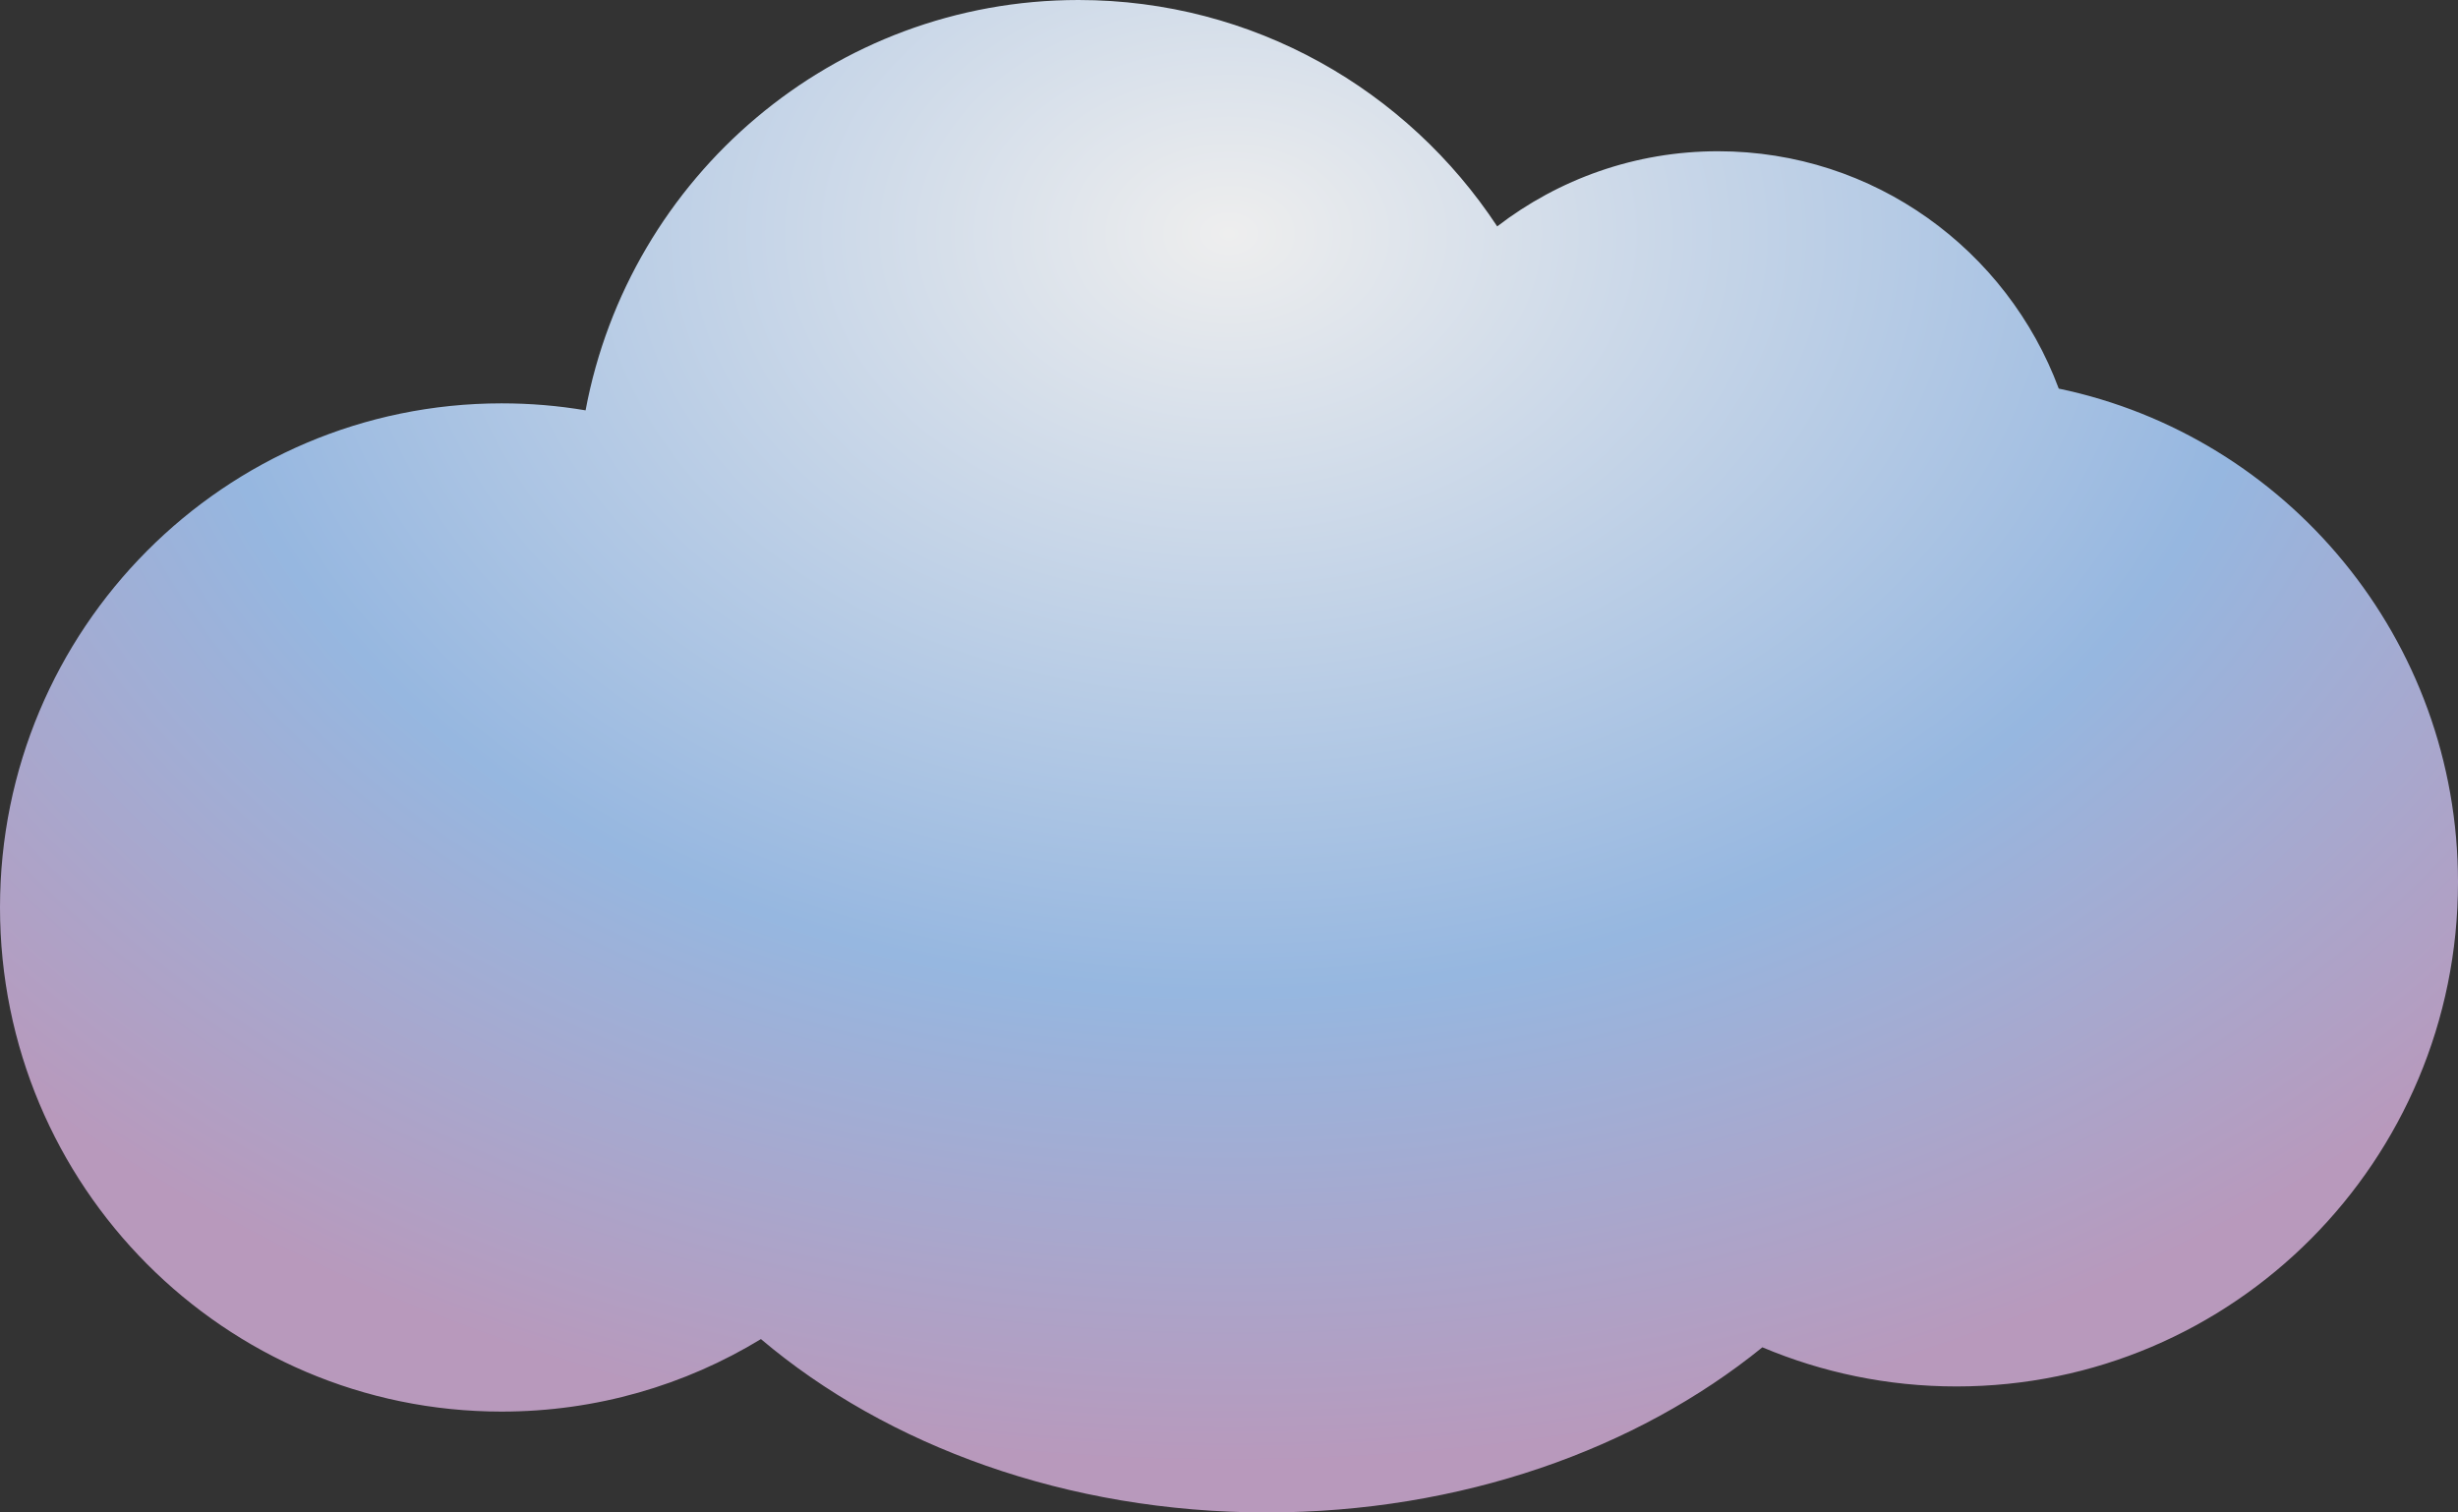 <?xml version="1.0" encoding="UTF-8"?>
<svg width="26px" height="16px" viewBox="0 0 26 16" version="1.1" xmlns="http://www.w3.org/2000/svg" xmlns:xlink="http://www.w3.org/1999/xlink">
    <rect x="0" y="0" width="26" height="16" fill="#333333" stroke="none"/>
    <!-- Generator: Sketch 54.1 (76490) - https://sketchapp.com -->
    <title>云、右</title>
    <desc>Created with Sketch.</desc>
    <defs>
        <radialGradient cx="50%" cy="15.153%" fx="50%" fy="15.153%" r="112.897%" gradientTransform="translate(0.5,0.152),scale(0.615,1),scale(1,0.728),translate(-0.5,-0.152)" id="radialGradient-1">
            <stop stop-color="#EEEEEE" offset="0%"></stop>
            <stop stop-color="#96B7E0" offset="61.516%"></stop>
            <stop stop-color="#B899BC" offset="100%"></stop>
        </radialGradient>
    </defs>
    <g id="答题活动切图与标注" stroke="none" stroke-width="1" fill="none" fill-rule="evenodd">
        <g id="首页第一季切图综合" transform="translate(-252, -330)" fill="url(#radialGradient-1)">
            <g id="云、右" transform="translate(252, 330)">
                <path d="M8.049,14.166 C7.249,14.653 6.31,14.933 5.306,14.933 C2.376,14.933 0,12.546 0,9.6 C0,6.654 2.376,4.267 5.306,4.267 C5.609,4.267 5.905,4.292 6.194,4.341 C6.656,1.87 8.815,0 11.408,0 C13.258,0 14.887,0.952 15.837,2.395 C16.485,1.896 17.295,1.6 18.173,1.6 C19.824,1.6 21.231,2.644 21.777,4.111 C24.188,4.614 26,6.761 26,9.333 C26,12.279 23.624,14.667 20.694,14.667 C19.966,14.667 19.273,14.519 18.642,14.253 C17.315,15.33 15.456,16 13.398,16 C11.285,16 9.382,15.294 8.049,14.166 L8.049,14.166 Z" id="路径复制"></path>
            </g>
        </g>
    </g>
</svg>